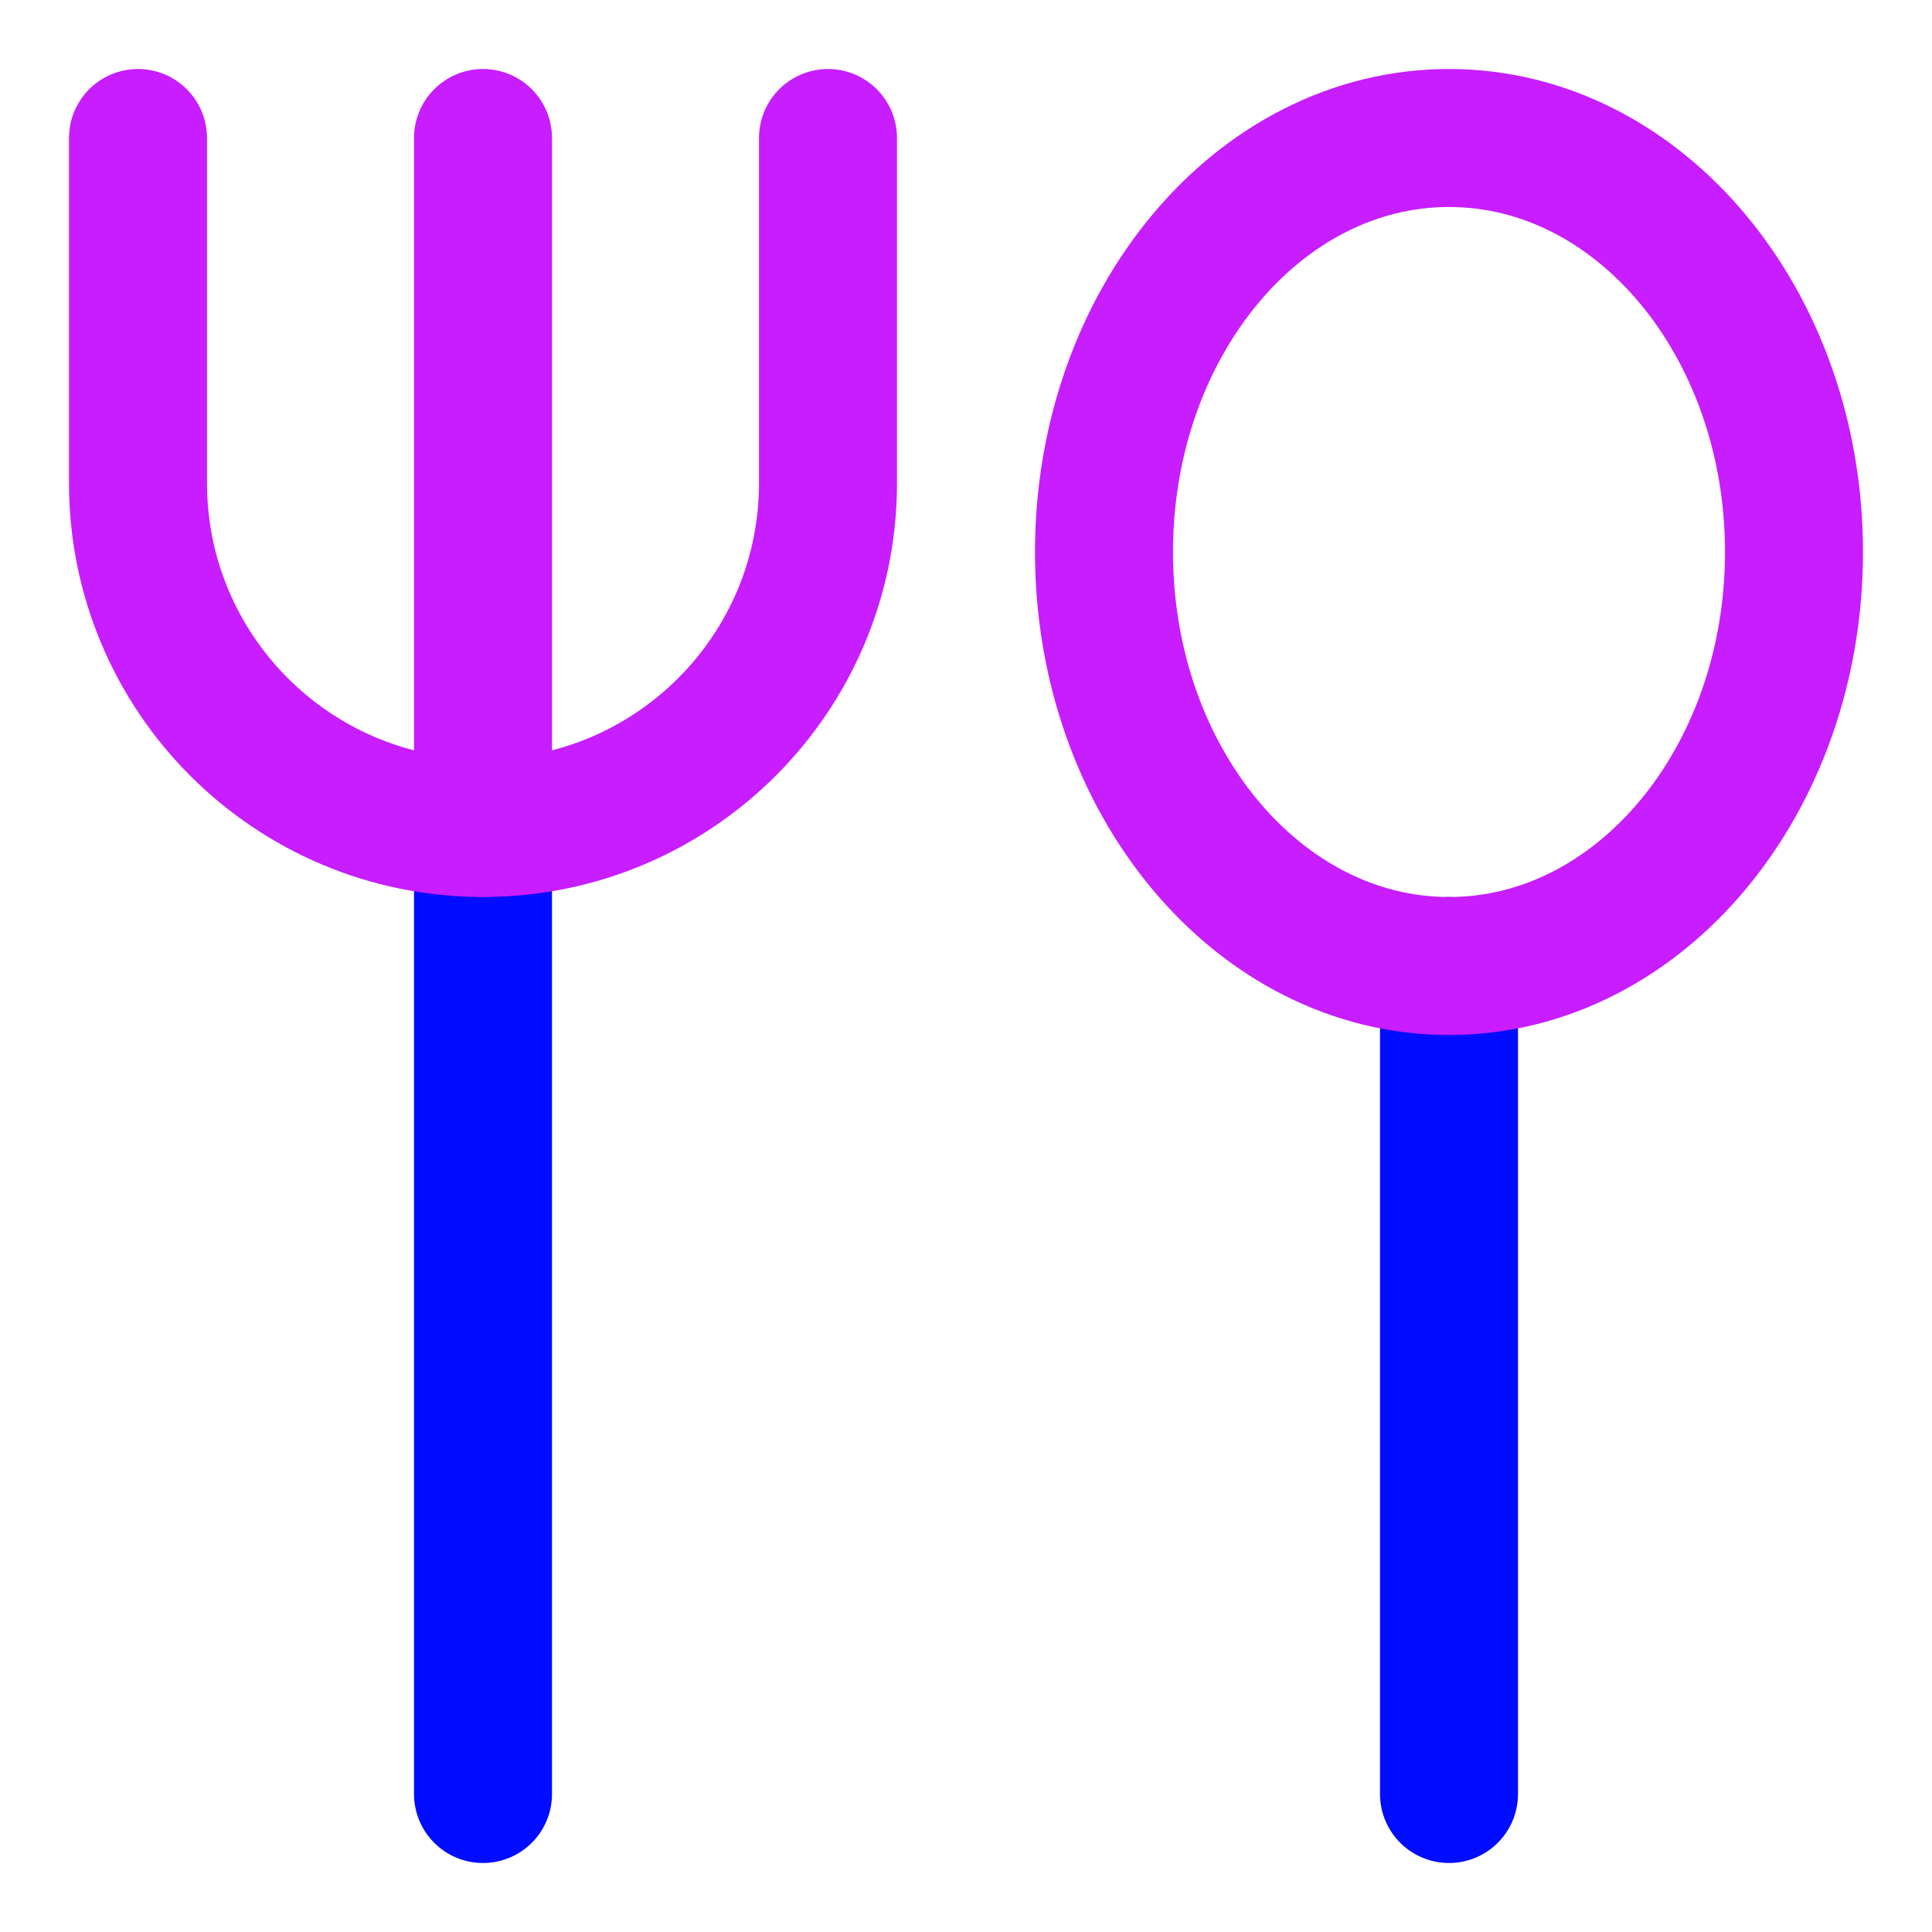 <svg xmlns="http://www.w3.org/2000/svg" fill="none" viewBox="0 0 14 14" id="Fork-Spoon--Streamline-Core-Neon">
  <desc>
    Fork Spoon Streamline Icon: https://streamlinehq.com
  </desc>
  <g id="fork-spoon--fork-spoon-food-dine-cook-utensils-eat-restaurant-dining-kitchenware">
    <path id="Vector" stroke="#000cfe" stroke-linecap="round" stroke-linejoin="round" d="M10.5 7v6" stroke-width="1"></path>
    <path id="Vector_2" stroke="#000cfe" stroke-linecap="round" stroke-linejoin="round" d="M3.5 6v7" stroke-width="1"></path>
    <path id="Vector_3" stroke="#c71dff" stroke-linecap="round" stroke-linejoin="round" d="M3.5 1v5" stroke-width="1"></path>
    <path id="Vector 4640" stroke="#c71dff" stroke-linecap="round" stroke-linejoin="round" d="M1 1v2.5C1 4.881 2.119 6 3.5 6v0C4.881 6 6 4.881 6 3.5V1" stroke-width="1"></path>
    <path id="Vector_4" stroke="#c71dff" stroke-linecap="round" stroke-linejoin="round" d="M10.5 7C11.881 7 13 5.657 13 4s-1.119 -3 -2.5 -3C9.119 1 8 2.343 8 4s1.119 3 2.5 3Z" stroke-width="1"></path>
  </g>
</svg>